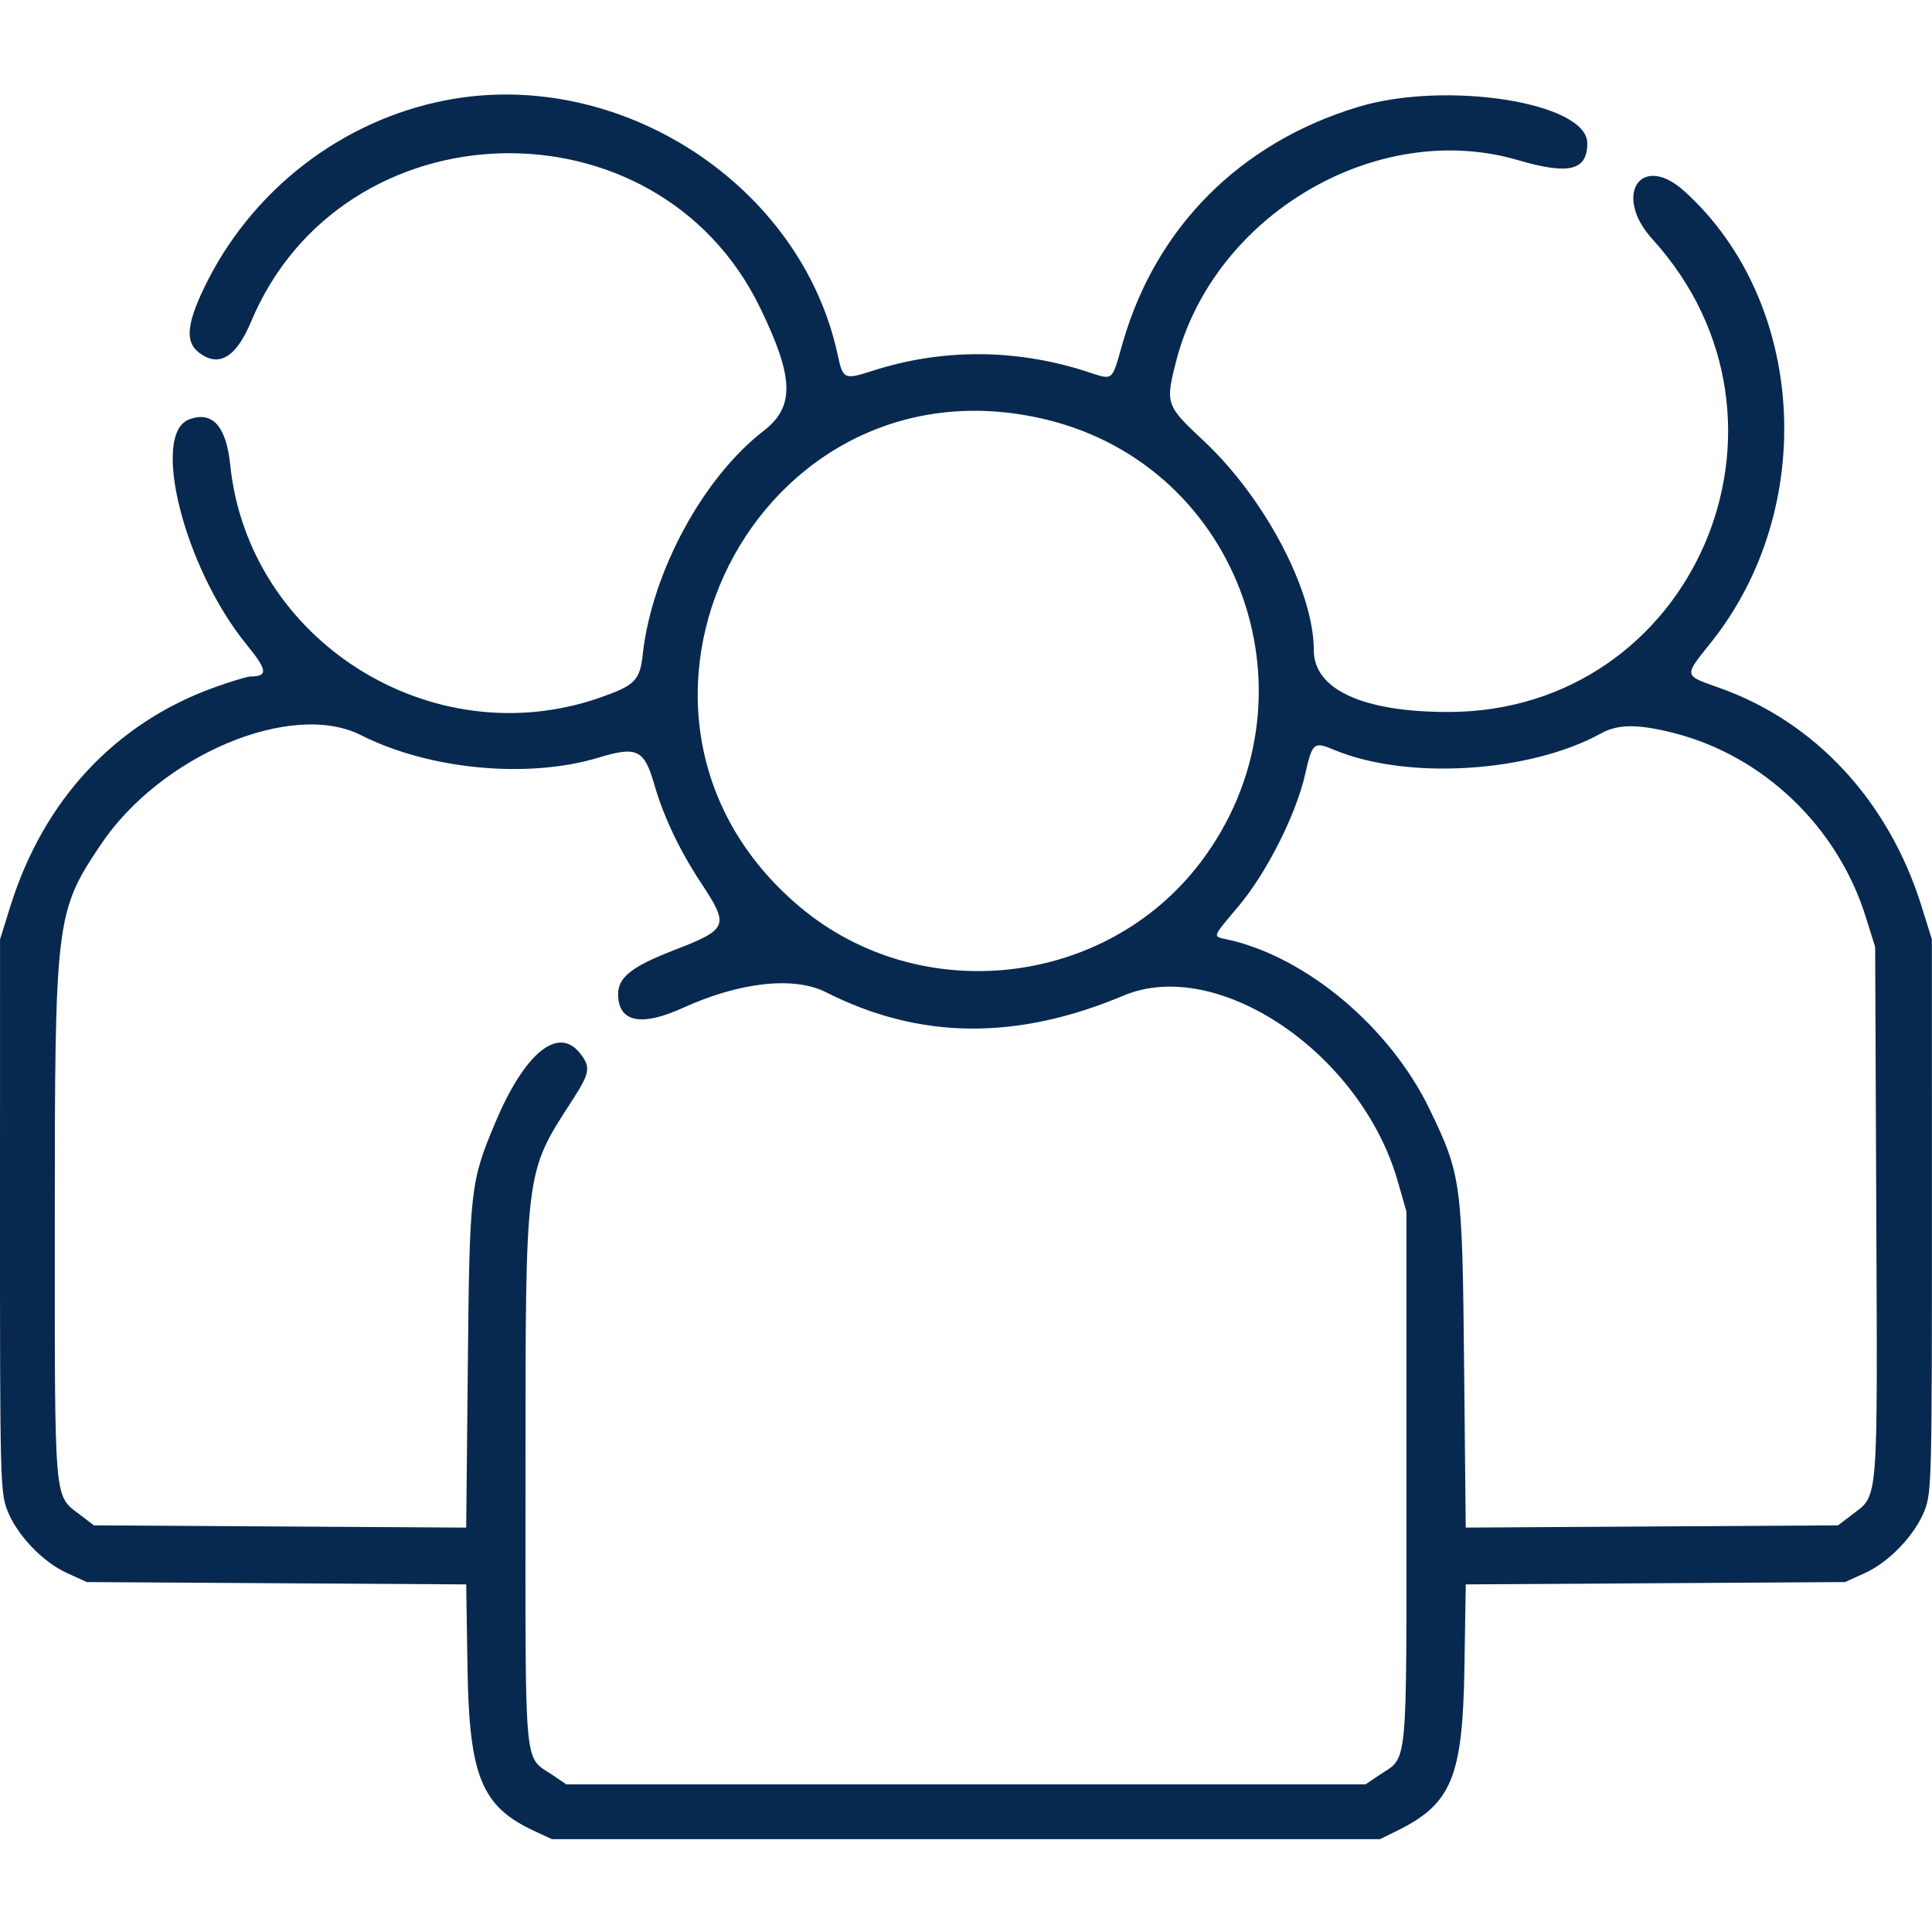 <svg width="50" height="50" viewBox="0 0 50 50" fill="none" xmlns="http://www.w3.org/2000/svg">
<path fill-rule="evenodd" clip-rule="evenodd" d="M11.568 2.589C8.835 3.108 6.472 4.943 5.266 7.483C4.837 8.385 4.799 8.841 5.127 9.107C5.645 9.527 6.104 9.266 6.496 8.329C8.851 2.692 16.996 2.461 19.668 7.957C20.553 9.779 20.574 10.524 19.759 11.154C18.194 12.361 16.868 14.815 16.634 16.937C16.559 17.613 16.433 17.739 15.517 18.058C11.169 19.57 6.426 16.579 5.958 12.03C5.855 11.026 5.494 10.627 4.894 10.855C3.893 11.236 4.774 14.704 6.37 16.666C6.923 17.346 6.945 17.504 6.484 17.508C6.392 17.509 5.954 17.642 5.511 17.803C2.965 18.733 1.125 20.715 0.27 23.449L0.001 24.31L6.03699e-05 31.453C-0.001 38.26 0.008 38.619 0.187 39.082C0.433 39.721 1.104 40.426 1.739 40.713L2.25 40.944L7.157 40.974L12.065 41.004L12.099 43.176C12.144 45.98 12.464 46.755 13.836 47.39L14.285 47.598H24.999H35.713L36.166 47.375C37.566 46.685 37.854 45.987 37.899 43.176L37.934 41.004L42.841 40.974L47.749 40.944L48.259 40.713C48.894 40.426 49.565 39.721 49.812 39.082C49.99 38.619 49.999 38.26 49.998 31.453L49.997 24.31L49.728 23.449C48.878 20.728 46.974 18.675 44.487 17.798C43.566 17.472 43.573 17.511 44.275 16.634C47.06 13.155 46.746 7.8 43.591 4.948C42.468 3.934 41.729 5.05 42.767 6.193C47.067 10.929 43.823 18.426 37.475 18.426C35.267 18.426 34.001 17.843 34.001 16.826C34.001 15.295 32.731 12.883 31.145 11.403C30.174 10.497 30.157 10.447 30.437 9.353C31.407 5.561 35.633 3.073 39.285 4.144C40.605 4.531 41.079 4.416 41.079 3.706C41.079 2.65 37.42 2.075 35.132 2.772C32.098 3.696 29.926 5.871 29.062 8.85C28.753 9.918 28.849 9.846 28.06 9.596C26.249 9.023 24.358 9.023 22.58 9.597C21.849 9.833 21.815 9.818 21.679 9.181C20.737 4.791 16.053 1.737 11.568 2.589ZM27.071 10.857C32.145 12.081 34.252 18.118 31.071 22.316C28.621 25.548 23.816 26.085 20.706 23.475C14.802 18.519 19.578 9.051 27.071 10.857ZM9.343 19.026C11.108 19.92 13.667 20.161 15.498 19.605C16.482 19.307 16.671 19.397 16.93 20.292C17.176 21.143 17.585 22.004 18.145 22.853C18.88 23.969 18.849 24.046 17.431 24.595C16.356 25.012 15.997 25.294 15.997 25.724C15.997 26.453 16.584 26.579 17.671 26.085C19.146 25.413 20.55 25.26 21.379 25.68C23.794 26.904 26.303 26.932 29.077 25.766C31.513 24.742 35.223 27.253 36.173 30.568L36.398 31.355V38.27C36.398 46.047 36.458 45.419 35.665 45.959L35.342 46.179H24.999H14.656L14.333 45.959C13.54 45.419 13.6 46.047 13.6 38.27C13.6 30.201 13.577 30.384 14.814 28.47C15.27 27.764 15.294 27.618 15.011 27.259C14.446 26.539 13.577 27.249 12.818 29.053C12.173 30.587 12.152 30.764 12.107 35.347L12.065 39.534L7.248 39.505L2.43 39.476L2.06 39.194C1.394 38.686 1.418 38.967 1.418 31.697C1.418 23.785 1.44 23.606 2.604 21.864C4.155 19.545 7.548 18.116 9.343 19.026ZM43.333 18.974C45.638 19.564 47.553 21.398 48.279 23.71L48.529 24.506L48.558 31.374C48.591 39.002 48.617 38.676 47.938 39.194L47.568 39.476L42.751 39.505L37.933 39.534L37.891 35.347C37.844 30.591 37.82 30.415 37.001 28.713C35.974 26.583 33.806 24.762 31.762 24.313C31.374 24.227 31.356 24.282 32.053 23.453C32.782 22.587 33.545 21.073 33.779 20.031C33.963 19.217 33.999 19.186 34.527 19.406C36.415 20.195 39.59 19.998 41.437 18.979C41.878 18.736 42.396 18.735 43.333 18.974Z" fill="#08294F"/>
</svg>
